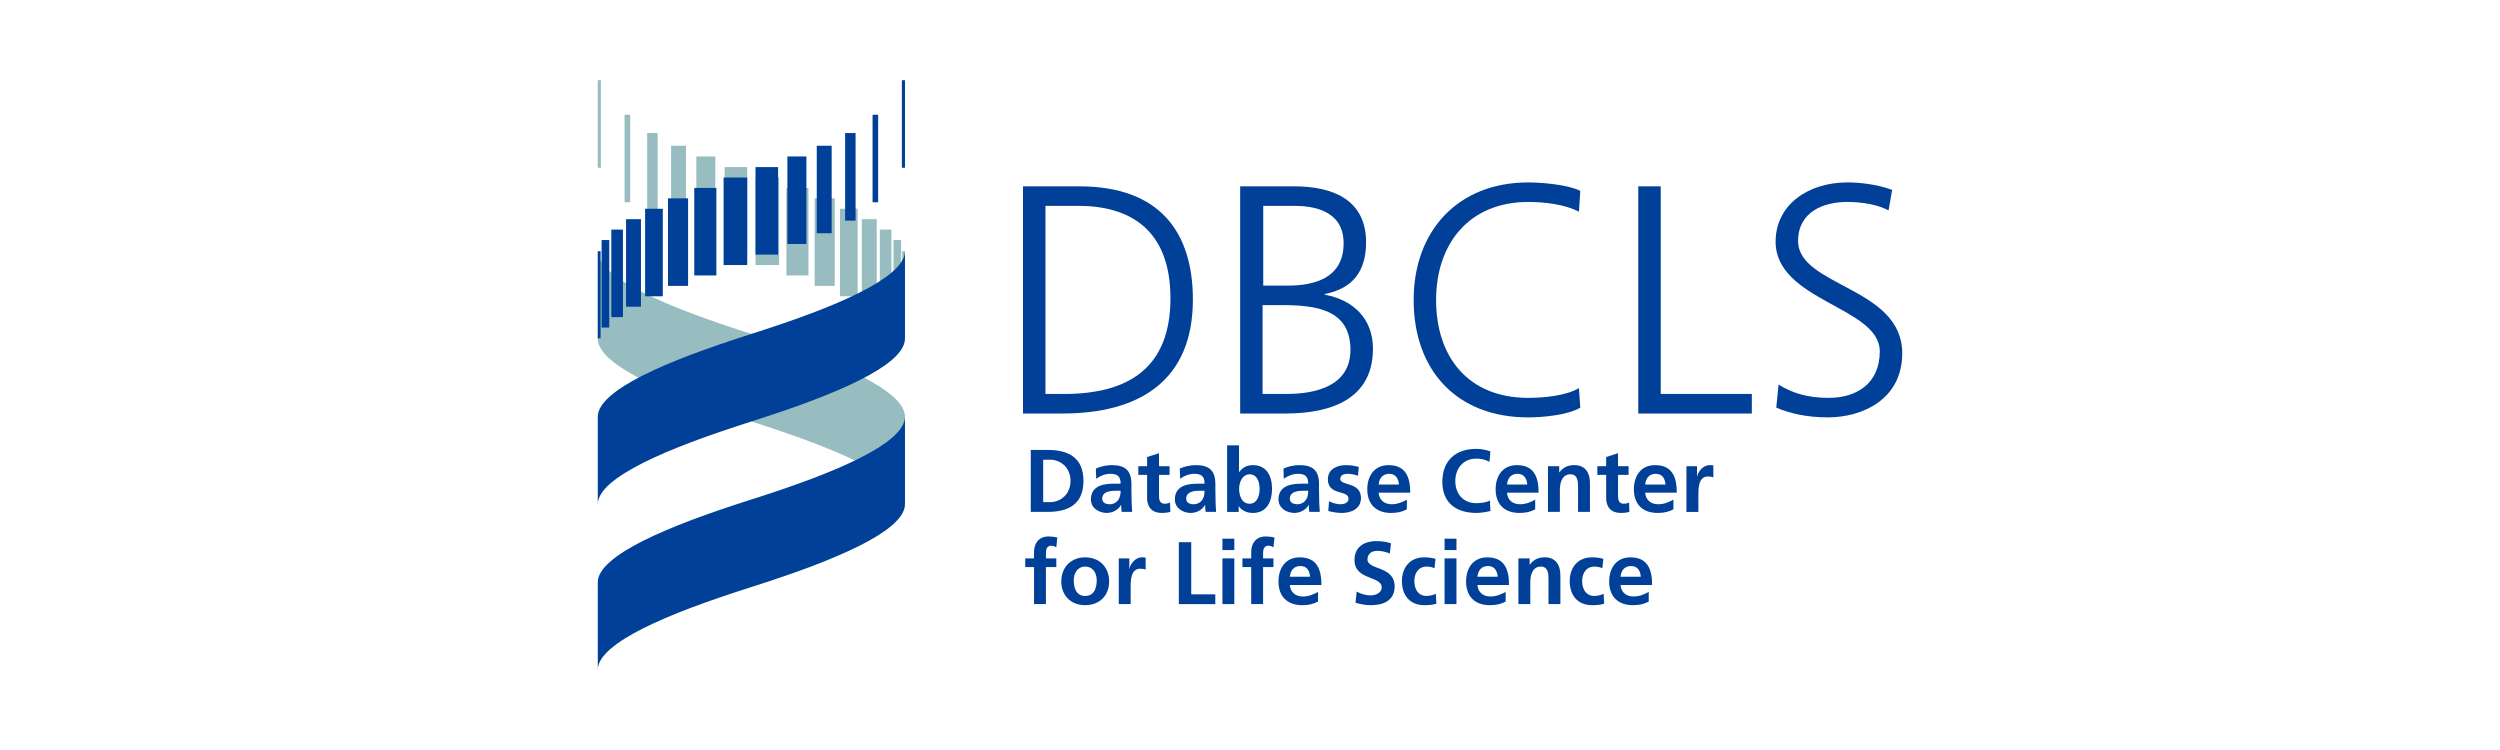 <svg version="1.1" xmlns="http://www.w3.org/2000/svg" xmlns:xlink="http://www.w3.org/1999/xlink" x="0px"
	 y="0px" width="150px" height="45px" viewBox="0 0 150 45" enable-background="new 0 0 150 45" xml:space="preserve">
    <style type="text/css">
        .st0{fill:#004098;}
    </style>

<g>
	<g>
		<path class="st0" d="M61.38,11.18h3.378c4.881,0,6.815,2.812,6.815,6.794c0,4.939-3.3,6.836-7.811,6.836H61.38V11.18z
			 M62.728,23.638h1.113c3.867,0,6.386-1.563,6.386-5.741c0-4.159-2.48-5.546-5.526-5.546h-1.973V23.638L62.728,23.638z"/>
		<path class="st0" d="M74.409,11.18h3.242c2.226,0,4.314,0.743,4.314,3.358c0,1.738-0.801,2.773-2.479,3.105v0.039
			c1.718,0.313,2.891,1.445,2.891,3.242c0,2.968-2.423,3.887-5.254,3.887h-2.713V11.18z M75.755,23.638h1.406
			c1.816,0,3.866-0.488,3.866-2.655c0-2.422-2.089-2.675-4.08-2.675h-1.192V23.638L75.755,23.638z M75.795,17.135h1.503
			c1.427,0,3.319-0.37,3.319-2.538c0-1.972-1.816-2.246-2.967-2.246h-1.855V17.135z"/>
		<path class="st0" d="M94.737,12.702c-0.857-0.449-2.089-0.585-3.044-0.585c-3.535,0-5.527,2.499-5.527,5.878
			c0,3.436,1.933,5.877,5.527,5.877c0.897,0,2.264-0.118,3.044-0.586l0.08,1.173c-0.742,0.447-2.267,0.585-3.124,0.585
			c-4.297,0-6.874-2.832-6.874-7.049c0-4.139,2.655-7.05,6.874-7.05c0.8,0,2.421,0.137,3.124,0.508L94.737,12.702z"/>
		<path class="st0" d="M98.295,11.18h1.349v12.458h5.466v1.173h-6.814V11.18z"/>
		<path class="st0" d="M106.714,23.072c0.8,0.507,1.737,0.8,3.008,0.8c1.678,0,3.064-0.86,3.064-2.792
			c0-2.675-6.249-3.008-6.249-6.581c0-2.187,1.914-3.554,4.315-3.554c0.664,0,1.739,0.097,2.676,0.449l-0.215,1.23
			c-0.605-0.332-1.563-0.508-2.479-0.508c-1.407,0-2.949,0.585-2.949,2.344c0,2.733,6.249,2.752,6.249,6.736
			c0,2.751-2.363,3.847-4.472,3.847c-1.328,0-2.363-0.273-3.086-0.585L106.714,23.072z"/>
	</g>
	<g>
		<path class="st0" d="M61.845,26.996h1.017c1.14,0,2.146,0.383,2.146,1.858c0,1.474-1.006,1.859-2.146,1.859h-1.017V26.996z
			 M62.591,30.127h0.415c0.623,0,1.225-0.464,1.225-1.272c0-0.81-0.602-1.273-1.225-1.273h-0.415V30.127L62.591,30.127z"/>
		<path class="st0" d="M65.751,28.112c0.277-0.126,0.65-0.205,0.953-0.205c0.836,0,1.182,0.345,1.182,1.154v0.352
			c0,0.276,0.005,0.485,0.01,0.688c0.006,0.205,0.017,0.398,0.033,0.612h-0.628c-0.027-0.145-0.027-0.326-0.033-0.412h-0.011
			c-0.165,0.305-0.521,0.475-0.846,0.475c-0.484,0-0.958-0.293-0.958-0.815c0-0.408,0.198-0.649,0.469-0.783
			c0.271-0.132,0.623-0.157,0.921-0.157h0.395c0-0.444-0.198-0.592-0.618-0.592c-0.303,0-0.607,0.117-0.847,0.298L65.751,28.112z
			 M66.587,30.255c0.218,0,0.389-0.096,0.5-0.246c0.117-0.155,0.149-0.35,0.149-0.563h-0.31c-0.318,0-0.793,0.052-0.793,0.475
			C66.134,30.153,66.332,30.255,66.587,30.255z"/>
		<path class="st0" d="M68.827,28.492h-0.528V27.97h0.528v-0.548l0.713-0.229v0.777h0.634v0.522H69.54v1.278
			c0,0.233,0.064,0.453,0.335,0.453c0.128,0,0.25-0.027,0.325-0.075l0.021,0.565c-0.149,0.041-0.314,0.063-0.527,0.063
			c-0.559,0-0.868-0.345-0.868-0.889V28.492L68.827,28.492z"/>
		<path class="st0" d="M70.788,28.112c0.276-0.126,0.649-0.205,0.953-0.205c0.836,0,1.182,0.345,1.182,1.154v0.352
			c0,0.276,0.005,0.485,0.012,0.688c0.004,0.205,0.016,0.398,0.032,0.612h-0.628c-0.027-0.145-0.027-0.326-0.032-0.412h-0.011
			c-0.165,0.305-0.522,0.475-0.847,0.475c-0.484,0-0.958-0.293-0.958-0.815c0-0.408,0.197-0.649,0.468-0.783
			c0.271-0.132,0.623-0.157,0.921-0.157h0.394c0-0.444-0.197-0.592-0.618-0.592c-0.303,0-0.607,0.117-0.847,0.298L70.788,28.112z
			 M71.623,30.255c0.219,0,0.389-0.096,0.501-0.246c0.117-0.155,0.149-0.35,0.149-0.563h-0.309c-0.319,0-0.793,0.052-0.793,0.475
			C71.171,30.153,71.368,30.255,71.623,30.255z"/>
		<path class="st0" d="M73.627,26.718h0.714v1.604h0.011c0.197-0.261,0.446-0.414,0.82-0.414c0.841,0,1.15,0.669,1.15,1.426
			c0,0.751-0.31,1.443-1.15,1.443c-0.304,0-0.634-0.105-0.842-0.399h-0.01v0.337h-0.692L73.627,26.718L73.627,26.718z
			 M74.975,30.224c0.469,0,0.602-0.513,0.602-0.891c0-0.367-0.128-0.874-0.591-0.874c-0.458,0-0.639,0.49-0.639,0.874
			C74.347,29.722,74.501,30.224,74.975,30.224z"/>
		<path class="st0" d="M77.007,28.112c0.277-0.126,0.649-0.205,0.953-0.205c0.837,0,1.182,0.345,1.182,1.154v0.352
			c0,0.276,0.007,0.485,0.011,0.688c0.007,0.205,0.018,0.398,0.032,0.612h-0.629c-0.024-0.145-0.024-0.326-0.031-0.412h-0.011
			c-0.165,0.305-0.521,0.475-0.847,0.475c-0.484,0-0.958-0.293-0.958-0.815c0-0.408,0.196-0.649,0.469-0.783
			c0.271-0.132,0.622-0.157,0.921-0.157h0.394c0-0.444-0.196-0.592-0.617-0.592c-0.303,0-0.607,0.117-0.847,0.298L77.007,28.112z
			 M77.843,30.255c0.218,0,0.389-0.096,0.501-0.246c0.117-0.155,0.148-0.35,0.148-0.563h-0.309c-0.319,0-0.793,0.052-0.793,0.475
			C77.39,30.153,77.587,30.255,77.843,30.255z"/>
		<path class="st0" d="M81.478,28.546c-0.219-0.076-0.379-0.117-0.639-0.117c-0.193,0-0.422,0.069-0.422,0.303
			c0,0.436,1.241,0.161,1.241,1.149c0,0.639-0.57,0.896-1.15,0.896c-0.271,0-0.549-0.048-0.81-0.116l0.043-0.587
			c0.224,0.11,0.459,0.182,0.703,0.182c0.18,0,0.468-0.071,0.468-0.335c0-0.539-1.239-0.171-1.239-1.161
			c0-0.591,0.516-0.852,1.074-0.852c0.336,0,0.555,0.052,0.779,0.101L81.478,28.546z"/>
		<path class="st0" d="M84.413,30.559c-0.262,0.145-0.56,0.218-0.942,0.218c-0.905,0-1.434-0.521-1.434-1.422
			c0-0.794,0.422-1.447,1.273-1.447c1.018,0,1.304,0.696,1.304,1.654h-1.896c0.032,0.442,0.342,0.693,0.783,0.693
			c0.347,0,0.645-0.128,0.911-0.276V30.559L84.413,30.559z M83.934,29.072c-0.021-0.346-0.182-0.644-0.58-0.644
			c-0.4,0-0.603,0.276-0.635,0.644H83.934z"/>
		<path class="st0" d="M89.428,30.66c-0.271,0.063-0.565,0.116-0.847,0.116c-1.204,0-2.04-0.602-2.04-1.859
			c0-1.271,0.778-1.985,2.04-1.985c0.245,0,0.568,0.048,0.841,0.153l-0.053,0.628c-0.282-0.159-0.538-0.194-0.805-0.194
			c-0.766,0-1.245,0.585-1.245,1.347c0,0.755,0.468,1.326,1.262,1.326c0.292,0,0.64-0.064,0.814-0.155L89.428,30.66z"/>
		<path class="st0" d="M92.113,30.559c-0.26,0.145-0.559,0.218-0.942,0.218c-0.904,0-1.433-0.521-1.433-1.422
			c0-0.794,0.421-1.447,1.273-1.447c1.018,0,1.305,0.696,1.305,1.654h-1.896c0.031,0.442,0.34,0.693,0.782,0.693
			c0.346,0,0.646-0.128,0.91-0.276V30.559L92.113,30.559z M91.635,29.072c-0.021-0.346-0.181-0.644-0.58-0.644
			c-0.4,0-0.603,0.276-0.634,0.644H91.635z"/>
		<path class="st0" d="M92.878,27.97h0.675v0.373h0.012c0.224-0.314,0.527-0.436,0.899-0.436c0.65,0,0.933,0.455,0.933,1.074
			v1.732h-0.714v-1.467c0-0.333-0.006-0.788-0.462-0.788c-0.518,0-0.629,0.562-0.629,0.911v1.344h-0.714V27.97L92.878,27.97z"/>
		<path class="st0" d="M96.369,28.492h-0.528V27.97h0.528v-0.548l0.713-0.229v0.777h0.634v0.522h-0.634v1.278
			c0,0.233,0.063,0.453,0.335,0.453c0.128,0,0.25-0.027,0.326-0.075l0.02,0.565c-0.148,0.041-0.313,0.063-0.526,0.063
			c-0.559,0-0.867-0.345-0.867-0.889V28.492L96.369,28.492z"/>
		<path class="st0" d="M100.406,30.559c-0.261,0.145-0.559,0.218-0.941,0.218c-0.906,0-1.433-0.521-1.433-1.422
			c0-0.794,0.419-1.447,1.271-1.447c1.019,0,1.305,0.696,1.305,1.654h-1.896c0.032,0.442,0.342,0.693,0.783,0.693
			c0.346,0,0.644-0.128,0.91-0.276V30.559L100.406,30.559z M99.928,29.072c-0.021-0.346-0.182-0.644-0.581-0.644
			s-0.602,0.276-0.634,0.644H99.928z"/>
		<path class="st0" d="M101.186,27.97h0.634v0.623h0.012c0.03-0.255,0.324-0.686,0.75-0.686c0.069,0,0.145,0,0.219,0.018v0.722
			c-0.063-0.038-0.192-0.06-0.319-0.06c-0.58,0-0.58,0.725-0.58,1.121v1.006h-0.715V27.97L101.186,27.97z"/>
		<path class="st0" d="M62.042,34.025h-0.527v-0.521h0.527v-0.383c0-0.548,0.309-0.934,0.874-0.934
			c0.181,0,0.383,0.028,0.522,0.061l-0.059,0.591c-0.064-0.038-0.155-0.097-0.31-0.097c-0.24,0-0.313,0.207-0.313,0.421v0.341h0.623
			v0.521h-0.623v2.221h-0.714V34.025L62.042,34.025z"/>
		<path class="st0" d="M65.111,33.44c0.814,0,1.438,0.547,1.438,1.455c0,0.787-0.528,1.415-1.438,1.415
			c-0.905,0-1.433-0.628-1.433-1.415C63.678,33.987,64.302,33.44,65.111,33.44z M65.111,35.758c0.548,0,0.692-0.491,0.692-0.949
			c0-0.42-0.224-0.813-0.692-0.813c-0.464,0-0.687,0.404-0.687,0.813C64.425,35.264,64.568,35.758,65.111,35.758z"/>
		<path class="st0" d="M67.126,33.504h0.634v0.623h0.011c0.032-0.255,0.325-0.687,0.75-0.687c0.07,0,0.144,0,0.218,0.021v0.72
			c-0.064-0.038-0.191-0.06-0.319-0.06c-0.581,0-0.581,0.725-0.581,1.119v1.006h-0.713V33.504L67.126,33.504z"/>
		<path class="st0" d="M70.729,32.53h0.746v3.131h1.443v0.585h-2.188V32.53z"/>
		<path class="st0" d="M73.346,32.321h0.713v0.682h-0.713V32.321z M73.346,33.504h0.713v2.742h-0.713V33.504z"/>
		<path class="st0" d="M75.073,34.025h-0.527v-0.521h0.527v-0.383c0-0.548,0.309-0.934,0.873-0.934
			c0.182,0,0.382,0.028,0.522,0.061l-0.06,0.591c-0.063-0.038-0.154-0.097-0.309-0.097c-0.24,0-0.314,0.207-0.314,0.421v0.341h0.623
			v0.521h-0.623v2.221h-0.713V34.025L75.073,34.025z"/>
		<path class="st0" d="M79.084,36.093c-0.261,0.143-0.56,0.218-0.941,0.218c-0.906,0-1.434-0.521-1.434-1.422
			c0-0.794,0.421-1.448,1.273-1.448c1.018,0,1.304,0.697,1.304,1.657h-1.896c0.031,0.44,0.341,0.692,0.782,0.692
			c0.348,0,0.646-0.129,0.911-0.277V36.093z M78.604,34.606c-0.021-0.346-0.181-0.644-0.58-0.644s-0.603,0.274-0.634,0.644H78.604z"
			/>
		<path class="st0" d="M83.391,33.212c-0.233-0.102-0.495-0.161-0.757-0.161c-0.255,0-0.585,0.112-0.585,0.518
			c0,0.645,1.63,0.373,1.63,1.618c0,0.815-0.645,1.124-1.396,1.124c-0.405,0-0.586-0.054-0.953-0.145l0.069-0.671
			c0.255,0.14,0.548,0.23,0.842,0.23c0.281,0,0.66-0.143,0.66-0.48c0-0.708-1.631-0.413-1.631-1.646
			c0-0.829,0.646-1.133,1.301-1.133c0.319,0,0.617,0.043,0.889,0.134L83.391,33.212z"/>
		<path class="st0" d="M86.071,34.095c-0.128-0.057-0.267-0.1-0.484-0.1c-0.442,0-0.726,0.35-0.726,0.867
			c0,0.506,0.241,0.896,0.741,0.896c0.202,0,0.426-0.075,0.549-0.129l0.032,0.593c-0.209,0.063-0.422,0.089-0.715,0.089
			c-0.899,0-1.352-0.612-1.352-1.448c0-0.793,0.468-1.422,1.326-1.422c0.287,0,0.495,0.031,0.691,0.091L86.071,34.095z"/>
		<path class="st0" d="M86.675,32.321h0.713v0.682h-0.713V32.321z M86.675,33.504h0.713v2.742h-0.713V33.504z"/>
		<path class="st0" d="M90.339,36.093c-0.261,0.143-0.559,0.218-0.941,0.218c-0.905,0-1.433-0.521-1.433-1.422
			c0-0.794,0.421-1.448,1.272-1.448c1.018,0,1.305,0.697,1.305,1.657h-1.896c0.033,0.44,0.342,0.692,0.783,0.692
			c0.347,0,0.645-0.129,0.91-0.277V36.093L90.339,36.093z M89.86,34.606c-0.021-0.346-0.181-0.644-0.58-0.644
			s-0.602,0.274-0.635,0.644H89.86z"/>
		<path class="st0" d="M91.104,33.504h0.675v0.373h0.012c0.225-0.313,0.528-0.437,0.9-0.437c0.649,0,0.932,0.458,0.932,1.077
			v1.729h-0.713v-1.465c0-0.335-0.006-0.786-0.464-0.786c-0.516,0-0.628,0.559-0.628,0.909v1.342h-0.714V33.504L91.104,33.504z"/>
		<path class="st0" d="M96.139,34.095c-0.128-0.057-0.268-0.1-0.484-0.1c-0.442,0-0.725,0.35-0.725,0.867
			c0,0.506,0.239,0.896,0.74,0.896c0.201,0,0.427-0.075,0.549-0.129l0.032,0.593c-0.208,0.063-0.422,0.089-0.714,0.089
			c-0.901,0-1.354-0.612-1.354-1.448c0-0.793,0.469-1.422,1.326-1.422c0.288,0,0.495,0.031,0.692,0.091L96.139,34.095z"/>
		<path class="st0" d="M98.925,36.093c-0.261,0.143-0.56,0.218-0.941,0.218c-0.906,0-1.434-0.521-1.434-1.422
			c0-0.794,0.421-1.448,1.273-1.448c1.017,0,1.305,0.697,1.305,1.657h-1.896c0.031,0.44,0.341,0.692,0.783,0.692
			c0.346,0,0.645-0.129,0.91-0.277V36.093L98.925,36.093z M98.446,34.606c-0.021-0.346-0.181-0.644-0.58-0.644
			s-0.604,0.274-0.635,0.644H98.446z"/>
	</g>
	<g>
		<g>
			<rect x="47.184" y="11.276" fill="#97BDC0" width="1.325" height="5.251"/>
			<rect x="50.396" y="12.526" fill="#97BDC0" width="1.063" height="5.252"/>
			<rect x="48.88" y="11.901" fill="#97BDC0" width="1.206" height="5.252"/>
			<rect x="45.331" y="10.651" fill="#97BDC0" width="1.417" height="5.251"/>
			<rect x="38.83" y="7.983" fill="#97BDC0" width="0.628" height="5.253"/>
			<rect x="51.707" y="13.151" fill="#97BDC0" width="0.896" height="5.251"/>
			<rect x="37.475" y="6.885" fill="#97BDC0" width="0.337" height="5.251"/>
			<rect x="35.866" y="4.813" fill="#97BDC0" width="0.187" height="5.252"/>
			<rect x="43.479" y="10.026" fill="#97BDC0" width="1.355" height="5.251"/>
			<rect x="40.266" y="8.744" fill="#97BDC0" width="0.894" height="5.251"/>
			<rect x="41.781" y="9.387" fill="#97BDC0" width="1.139" height="5.252"/>
			<rect x="53.609" y="14.402" fill="#97BDC0" width="0.459" height="5.252"/>
			<path fill="#97BDC0" d="M54.131,15.07c0,0,0,5.332,0,5.252c0-0.079,0.167,0,0.167,0V15.07H54.131z"/>
			<rect x="52.789" y="13.776" fill="#97BDC0" width="0.697" height="5.252"/>
		</g>
		<g>
			<g>
				<g>
					<path fill="#97BDC0" d="M35.866,20.322c0,0.207,0.07,0.413,0.199,0.622c0.134,0.214,0.331,0.43,0.578,0.643
						c0.235,0.202,0.513,0.402,0.828,0.6c0.334,0.209,0.709,0.417,1.11,0.62c0.423,0.213,0.876,0.419,1.343,0.62
						c0.504,0.216,1.026,0.425,1.546,0.621c0.586,0.221,1.171,0.43,1.729,0.62c0.684,0.234,1.328,0.444,1.883,0.619
						c0.555,0.181,1.2,0.388,1.883,0.625c0.559,0.189,1.142,0.397,1.729,0.619c0.521,0.198,1.042,0.405,1.546,0.621
						c0.468,0.199,0.92,0.408,1.343,0.62c0.402,0.204,0.776,0.411,1.112,0.621c0.325,0.203,0.612,0.412,0.852,0.619
						c0.236,0.207,0.423,0.414,0.552,0.623c0.129,0.208,0.199,0.415,0.199,0.62v-5.252c0-0.205-0.069-0.414-0.199-0.619
						c-0.128-0.209-0.316-0.416-0.552-0.621c-0.24-0.212-0.527-0.417-0.852-0.622c-0.335-0.211-0.709-0.417-1.112-0.621
						c-0.422-0.213-0.875-0.42-1.343-0.62c-0.504-0.217-1.026-0.425-1.546-0.622c-0.586-0.221-1.17-0.429-1.729-0.62
						c-0.684-0.234-1.328-0.443-1.883-0.622c-0.556-0.177-1.2-0.386-1.883-0.62c-0.558-0.191-1.144-0.399-1.729-0.622
						c-0.52-0.196-1.042-0.404-1.546-0.62c-0.467-0.202-0.92-0.408-1.343-0.621c-0.401-0.202-0.776-0.411-1.11-0.621
						c-0.315-0.197-0.593-0.396-0.828-0.599c-0.247-0.213-0.444-0.428-0.578-0.644c-0.129-0.206-0.199-0.413-0.199-0.62V20.322z"/>
					<path class="st0" d="M54.298,30.255c0,0.207-0.07,0.412-0.199,0.619c-0.133,0.216-0.33,0.433-0.578,0.645
						c-0.233,0.201-0.512,0.401-0.827,0.6c-0.335,0.209-0.71,0.417-1.112,0.619c-0.421,0.212-0.874,0.421-1.342,0.62
						c-0.504,0.218-1.025,0.425-1.546,0.623c-0.586,0.22-1.17,0.429-1.729,0.619c-0.684,0.235-1.328,0.444-1.883,0.621
						c-0.556,0.179-1.199,0.385-1.884,0.621c-0.557,0.192-1.142,0.399-1.728,0.62c-0.521,0.196-1.042,0.405-1.546,0.621
						c-0.467,0.202-0.92,0.407-1.343,0.621c-0.402,0.201-0.776,0.41-1.111,0.621c-0.325,0.205-0.613,0.412-0.853,0.62
						c-0.235,0.206-0.423,0.414-0.552,0.621c-0.128,0.207-0.198,0.416-0.198,0.621v-5.252c0-0.206,0.07-0.414,0.198-0.621
						c0.129-0.207,0.317-0.414,0.552-0.619c0.239-0.213,0.527-0.418,0.853-0.623c0.335-0.21,0.709-0.419,1.111-0.621
						c0.423-0.212,0.876-0.419,1.343-0.62c0.504-0.216,1.026-0.425,1.546-0.621c0.586-0.222,1.171-0.429,1.728-0.621
						c0.685-0.233,1.329-0.444,1.884-0.621c0.555-0.175,1.199-0.385,1.883-0.619c0.558-0.192,1.143-0.401,1.729-0.62
						c0.521-0.198,1.042-0.405,1.546-0.619c0.468-0.202,0.92-0.411,1.342-0.623c0.402-0.201,0.777-0.412,1.112-0.621
						c0.314-0.198,0.593-0.397,0.827-0.6c0.248-0.212,0.445-0.428,0.578-0.644c0.129-0.205,0.199-0.416,0.199-0.619V30.255z"/>
				</g>
			</g>
			<g>
				<g>
					<g>
						<path class="st0" d="M54.298,20.322c0,0.207-0.07,0.413-0.199,0.622c-0.133,0.214-0.33,0.43-0.578,0.643
							c-0.233,0.201-0.512,0.402-0.827,0.6c-0.335,0.209-0.71,0.417-1.112,0.62c-0.421,0.213-0.874,0.419-1.342,0.62
							c-0.504,0.216-1.025,0.425-1.546,0.621c-0.586,0.221-1.17,0.43-1.729,0.62c-0.684,0.234-1.328,0.444-1.883,0.619
							c-0.556,0.181-1.199,0.388-1.884,0.625c-0.557,0.189-1.142,0.397-1.728,0.619c-0.521,0.198-1.042,0.405-1.546,0.621
							c-0.467,0.199-0.92,0.408-1.343,0.62c-0.402,0.204-0.776,0.411-1.111,0.621c-0.325,0.203-0.613,0.412-0.853,0.619
							c-0.235,0.207-0.423,0.414-0.552,0.623c-0.128,0.207-0.198,0.415-0.198,0.62v-5.252c0-0.205,0.07-0.414,0.198-0.619
							c0.129-0.209,0.317-0.416,0.552-0.621c0.239-0.212,0.527-0.417,0.853-0.622c0.335-0.211,0.709-0.417,1.111-0.621
							c0.423-0.213,0.876-0.42,1.343-0.621c0.504-0.216,1.026-0.424,1.546-0.621c0.586-0.221,1.171-0.429,1.728-0.62
							c0.685-0.234,1.329-0.443,1.884-0.622c0.555-0.177,1.199-0.386,1.883-0.621c0.558-0.191,1.143-0.399,1.729-0.621
							c0.521-0.196,1.042-0.404,1.546-0.62c0.468-0.202,0.92-0.408,1.342-0.621c0.402-0.202,0.777-0.411,1.112-0.621
							c0.314-0.198,0.593-0.396,0.827-0.599c0.248-0.213,0.445-0.428,0.578-0.644c0.129-0.206,0.199-0.414,0.199-0.62V20.322z"/>
					</g>
				</g>
			</g>
			<g>
				<rect x="41.657" y="11.276" class="st0" width="1.325" height="5.251"/>
				<rect x="38.706" y="12.526" class="st0" width="1.063" height="5.252"/>
				<rect x="40.079" y="11.901" class="st0" width="1.206" height="5.252"/>
				<rect x="43.416" y="10.651" class="st0" width="1.418" height="5.251"/>
				<rect x="50.707" y="7.983" class="st0" width="0.628" height="5.253"/>
				<rect x="37.563" y="13.151" class="st0" width="0.895" height="5.251"/>
				<rect x="52.354" y="6.885" class="st0" width="0.335" height="5.251"/>
				<rect x="54.112" y="4.813" class="st0" width="0.187" height="5.252"/>
				<rect x="45.331" y="10.026" class="st0" width="1.355" height="5.251"/>
				<rect x="49.005" y="8.744" class="st0" width="0.895" height="5.251"/>
				<rect x="47.244" y="9.387" class="st0" width="1.14" height="5.252"/>
				<rect x="36.096" y="14.402" class="st0" width="0.459" height="5.252"/>
				<path class="st0" d="M36.035,15.07c0,0,0,5.332,0,5.252c0-0.079-0.168,0-0.168,0V15.07H36.035z"/>
				<rect x="36.679" y="13.776" class="st0" width="0.697" height="5.252"/>
			</g>
		</g>
	</g>
</g>
</svg>
